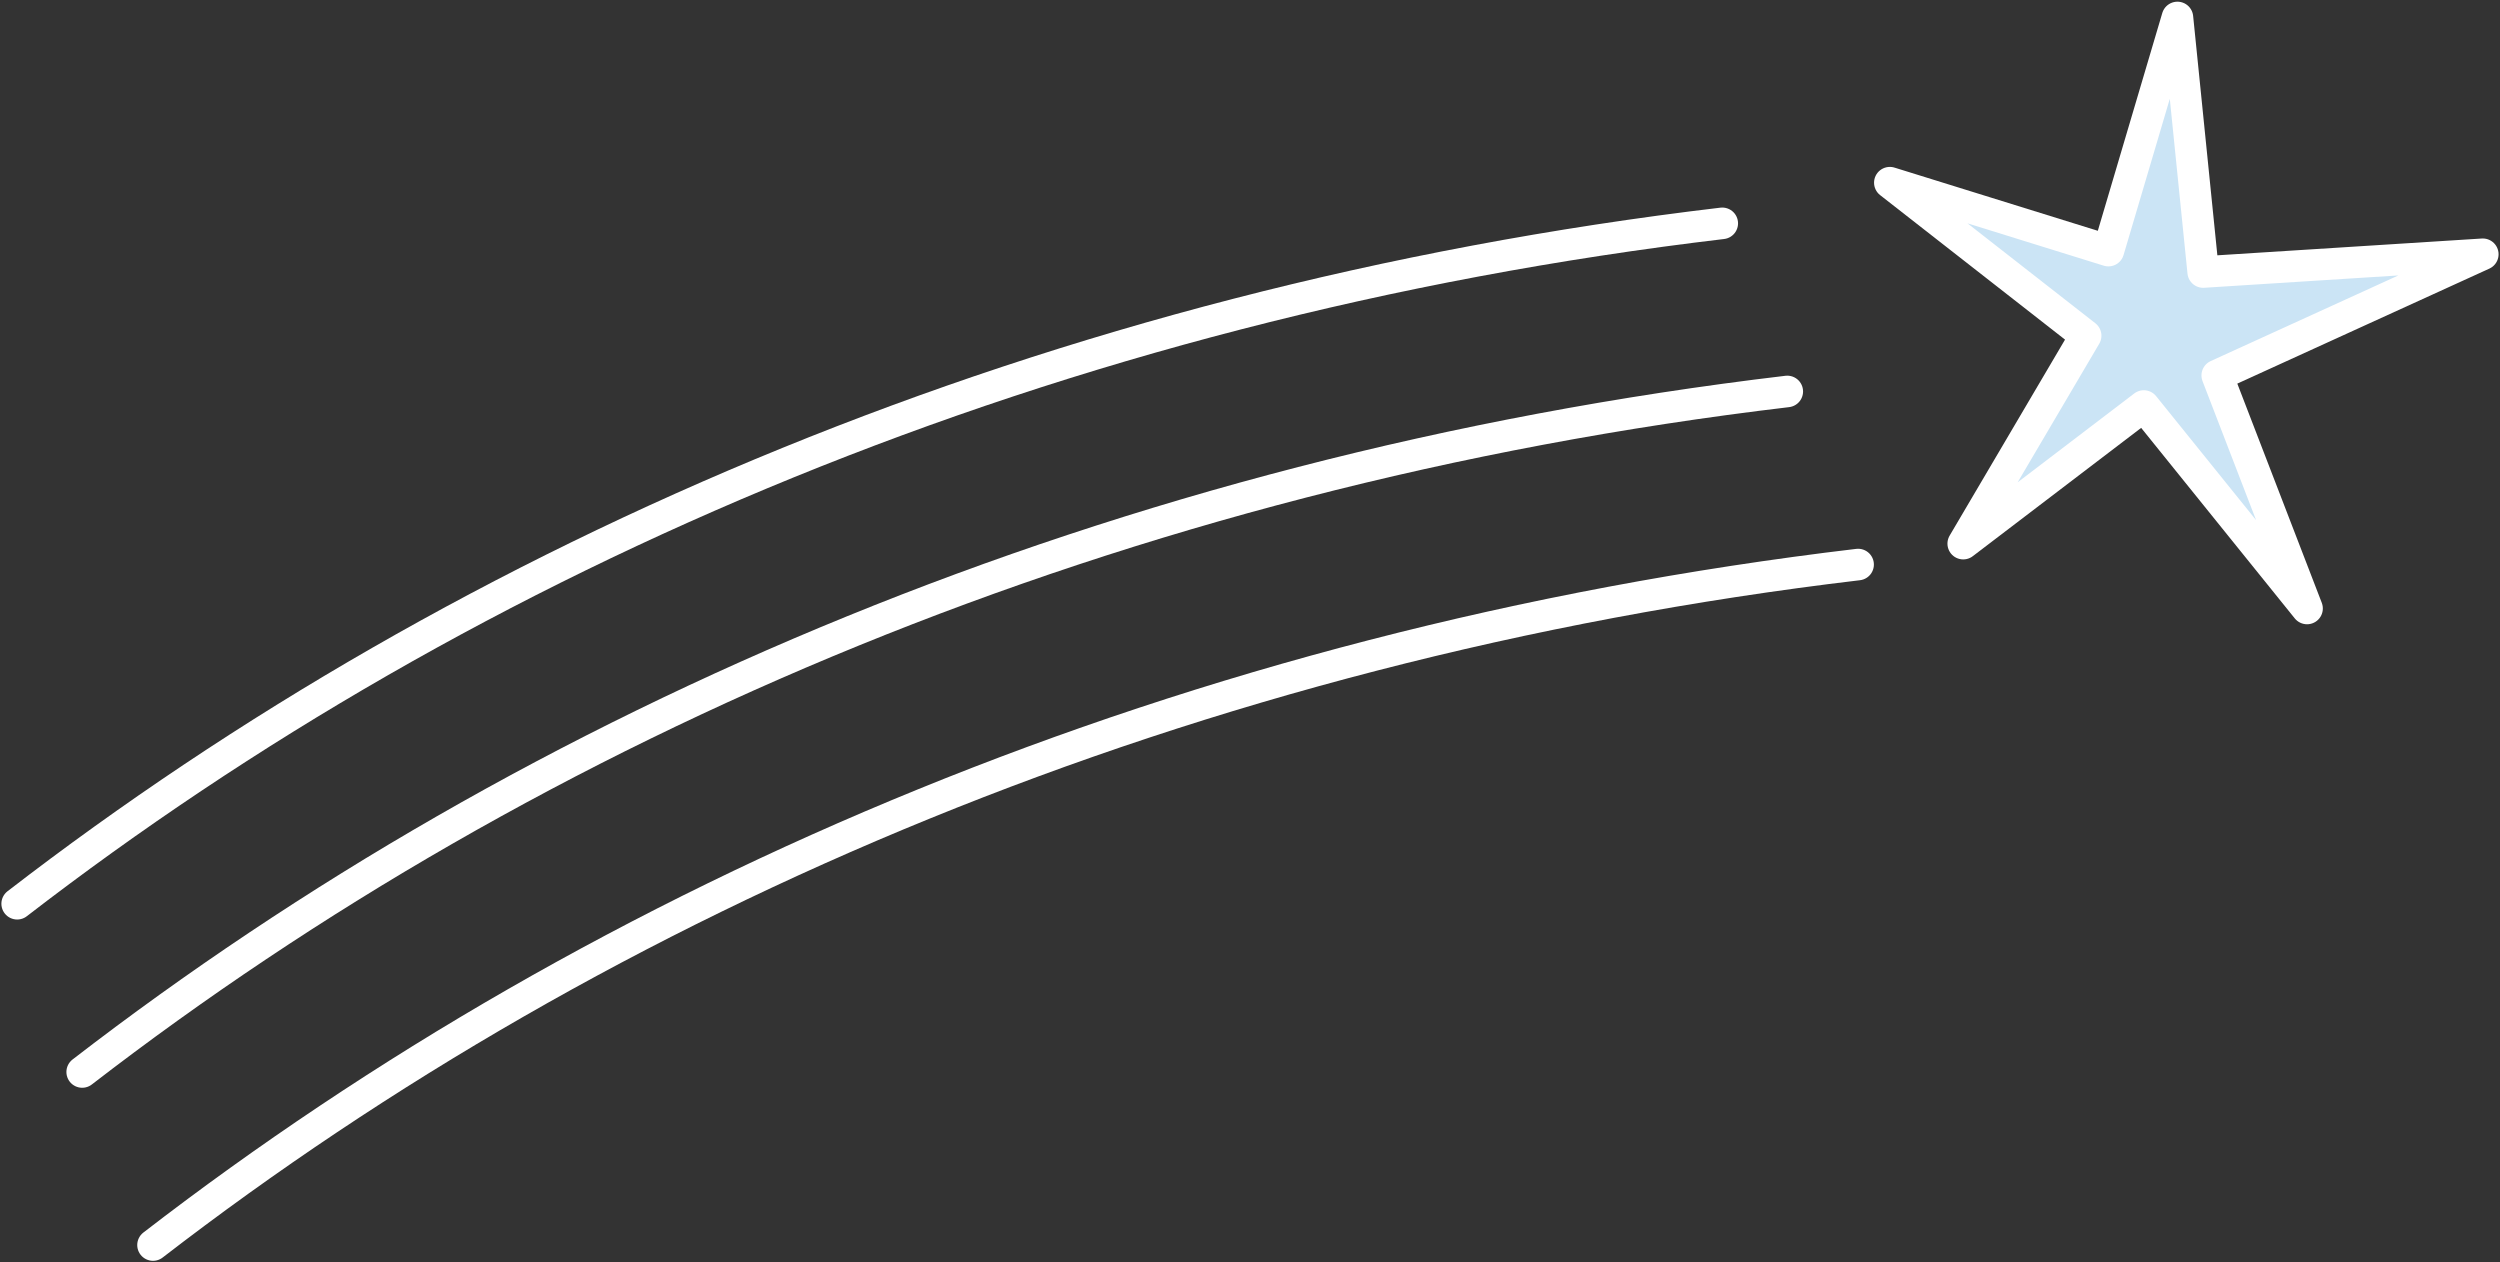 <?xml version="1.0" encoding="utf-8"?>
<!-- Generator: Adobe Illustrator 16.0.4, SVG Export Plug-In . SVG Version: 6.00 Build 0)  -->
<!DOCTYPE svg PUBLIC "-//W3C//DTD SVG 1.1//EN" "http://www.w3.org/Graphics/SVG/1.1/DTD/svg11.dtd">
<svg version="1.1" id="Layer_1" xmlns="http://www.w3.org/2000/svg" xmlns:xlink="http://www.w3.org/1999/xlink" x="0px" y="0px"
	 width="59.406px" height="30px" viewBox="0 0 59.406 30" enable-background="new 0 0 59.406 30" xml:space="preserve">
<rect x="0" y="0" width="59.406" height="30" fill="#333333" stroke="none"/>
<polyline fill="#CBE4F5" stroke="#FFFFFF" stroke-width="0.75" stroke-linecap="round" stroke-linejoin="round" stroke-miterlimit="10" points="
	54.821,14.459 52.687,8.921 58.997,6.042 52.353,6.464 51.741,0.415 50.101,5.955 44.907,4.341 49.56,7.977 46.651,12.918 
	50.942,9.648 54.821,14.459 "/>
<g>
	<path fill="none" stroke="#FFFFFF" stroke-width="0.75" stroke-linecap="round" stroke-miterlimit="10" d="M40.925,5.307
		C25.022,7.193,11.138,13.195,0.408,21.475"/>
</g>
<g>
	<path fill="none" stroke="#FFFFFF" stroke-width="0.75" stroke-linecap="round" stroke-miterlimit="10" d="M42.47,9.302
		c-15.901,1.888-29.787,7.89-40.517,16.171"/>
</g>
<g>
	<path fill="none" stroke="#FFFFFF" stroke-width="0.75" stroke-linecap="round" stroke-miterlimit="10" d="M44.153,13.415
		c-15.902,1.888-29.787,7.89-40.517,16.17"/>
</g>
</svg>
